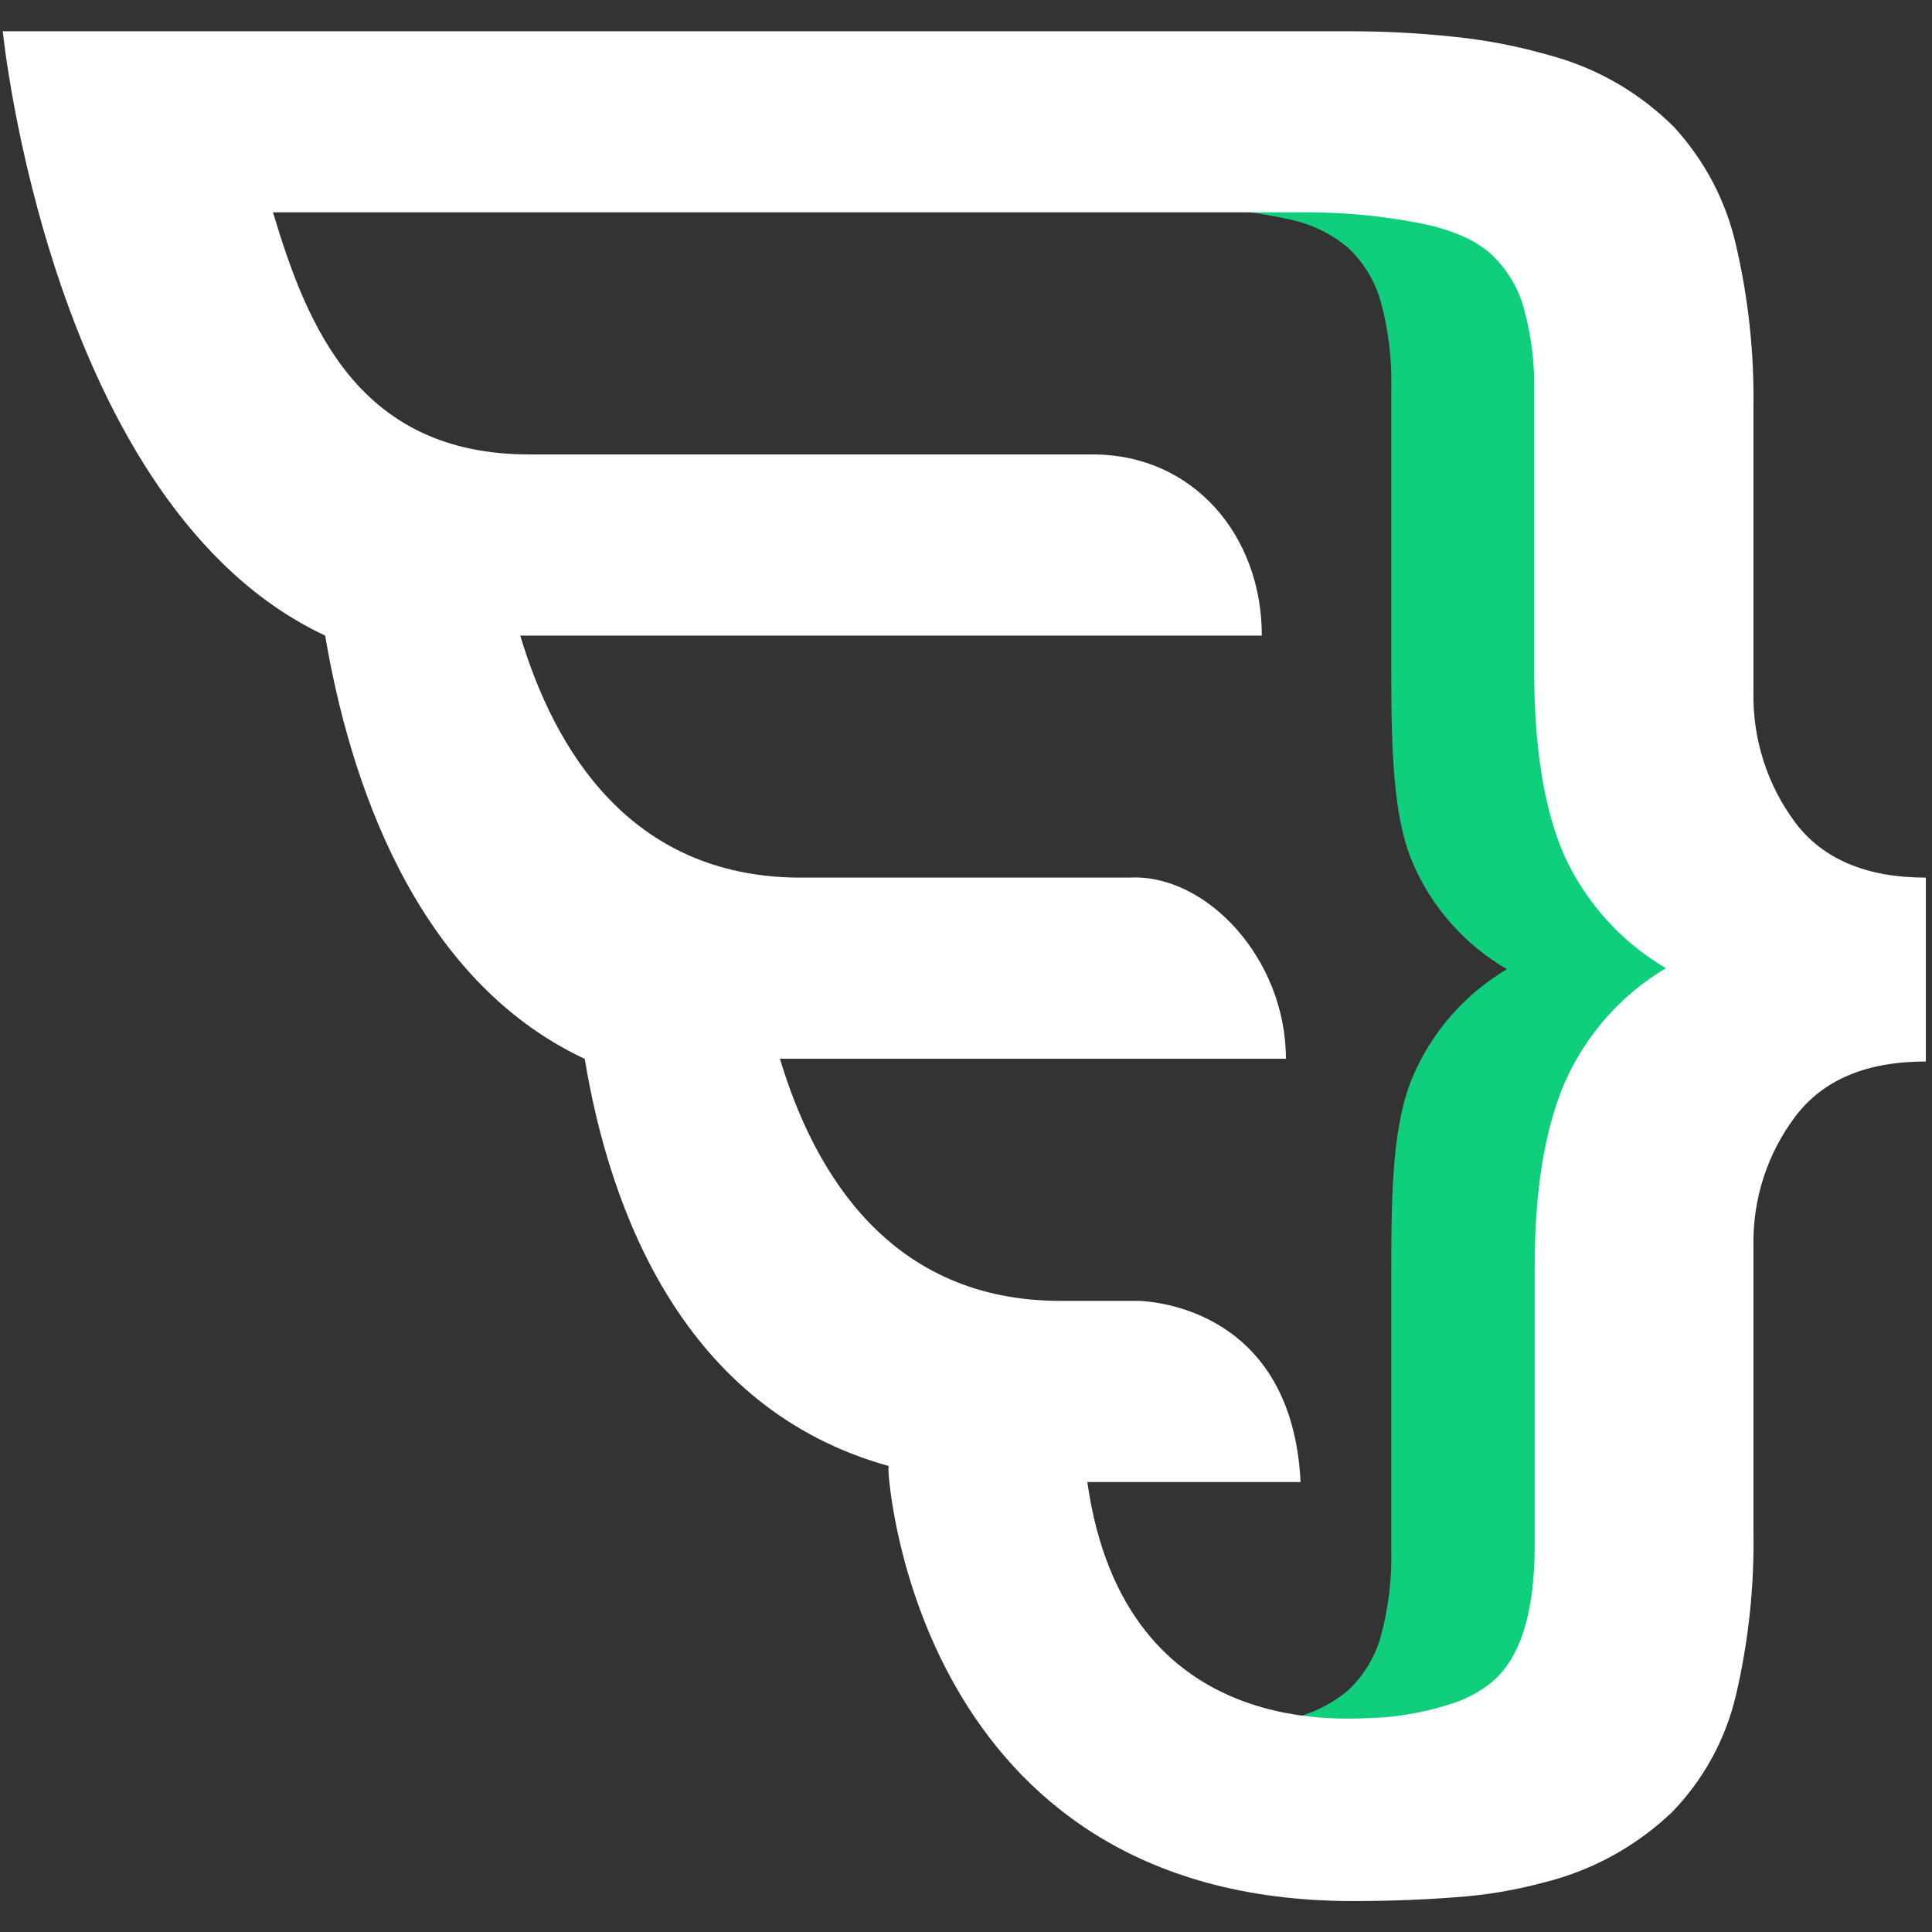 <svg height="512" viewBox="0 0 512 512" width="512" xmlns="http://www.w3.org/2000/svg"><rect x="0" y="0" width="512" height="512" fill="#333333" stroke="none"/><g fill="none" fill-rule="evenodd" transform="translate(0 8)"><path d="m443.678 248.379c-11.776-7.083-21.067-17.641-26.597-30.221-5.253-12.235-7.868-28.692-7.846-49.371v-73.908c.2-7.753-.741-15.494-2.793-22.974-1.561-5.56-4.634-10.578-8.877-14.496-4.692-3.841-10.289-6.416-16.258-7.481-1.263-.299-2.56-.565-3.923-.798-9.333-1.707-18.805-2.542-28.293-2.494l-40.561-.002c9.5-.037 18.983.809 28.326 2.529 1.363.233 2.66.499 3.923.798 5.961 1.057 11.549 3.634 16.224 7.481 4.263 3.907 7.349 8.928 8.91 14.496 2.035 7.483 2.976 15.221 2.793 22.974v74.739c0 20.347.366 38.5 5.619 50.901 5.071 11.887 13.854 21.812 25.035 28.293-11.201 6.623-19.977 16.67-25.035 28.659-5.253 12.401-5.619 30.188-5.619 50.502v74.705c.182 7.763-.758 15.512-2.793 23.007-1.568 5.555-4.654 10.563-8.91 14.462-4.68 3.845-10.265 6.431-16.224 7.514l-3.923.798c-9.345 1.704-18.827 2.55-28.326 2.527l40.561-0c9.499.023 18.981-.823 28.326-2.527l3.923-.798c5.967-1.09 11.561-3.675 16.258-7.514 4.235-3.911 7.307-8.916 8.877-14.462 2.051-7.491 2.992-15.243 2.793-23.007v-73.908c0-20.646 2.593-37.137 7.846-49.338 5.543-12.581 14.831-23.146 26.597-30.255l-.632-.399z" fill="#0fce7c"/><path d="m475.728 209.945c-7.429-9.999-11.313-22.189-11.038-34.643v-75.47c.19-14.408-1.361-28.786-4.621-42.822-2.64-11.697-8.303-22.496-16.424-31.318-9.084-9.096-20.401-15.643-32.815-18.984-8.312-2.413-16.824-4.071-25.434-4.954-9.452-1.014-18.953-1.503-28.459-1.463l-356.206-.002s12.601 126.007 85.444 160.152c6.284 37.203 23.273 90.83 68.788 112.175 6.649 40.229 26.099 92.725 80.524 107.886-.053.653-.053 1.309 0 1.962 0 0 6.649 113.338 123.013 113.338 9.974 0 18.984-.366 26.996-.997 8.07-.535 16.066-1.871 23.871-3.99 12.687-3.163 24.33-9.58 33.779-18.618 8.355-8.623 14.205-19.357 16.923-31.052 3.3-14.164 4.852-28.679 4.621-43.221v-75.869c-.227-12.283 3.658-24.29 11.038-34.111 7.359-9.775 18.906-14.651 34.643-14.629v-48.74c-15.759 0-27.307-4.876-34.643-14.629zm-61.074 68.987c-5.297 12.346-7.946 28.603-7.946 48.773v73.874c0 18.131-3.934 30.321-11.803 36.571-2.866 2.218-6.079 3.948-9.509 5.12-6.383 2.166-13.022 3.485-19.749 3.923-6.649 0-67.557 7.846-77.498-62.437h56.519c-2.261-45.216-38.267-47.842-42.855-48.008h-20.746c-45.049 0-65.263-33.712-74.373-64.166h134.084c0-26.597-21.211-49.139-41.525-48.008h-87.971c-44.351-.465-64.366-33.912-73.409-64.133h196.522c0-26.597-18.252-48.008-44.783-48.008h-149.378c-45.049 0-58.814-33.712-67.89-64.168l273.421.001c9.599-.039 19.182.807 28.625 2.527 1.363.233 2.693.499 3.956.798 2.354.509 4.666 1.198 6.915 2.061 3.468 1.193 6.69 3.007 9.509 5.353 4.278 3.853 7.388 8.829 8.977 14.363 2.077 7.43 3.03 15.129 2.826 22.841v73.442c0 20.546 2.649 36.882 7.946 49.006 5.695 12.511 15.111 22.96 26.963 29.922-11.883 7.081-21.262 17.692-26.83 30.354z" fill="#fff"/></g></svg>